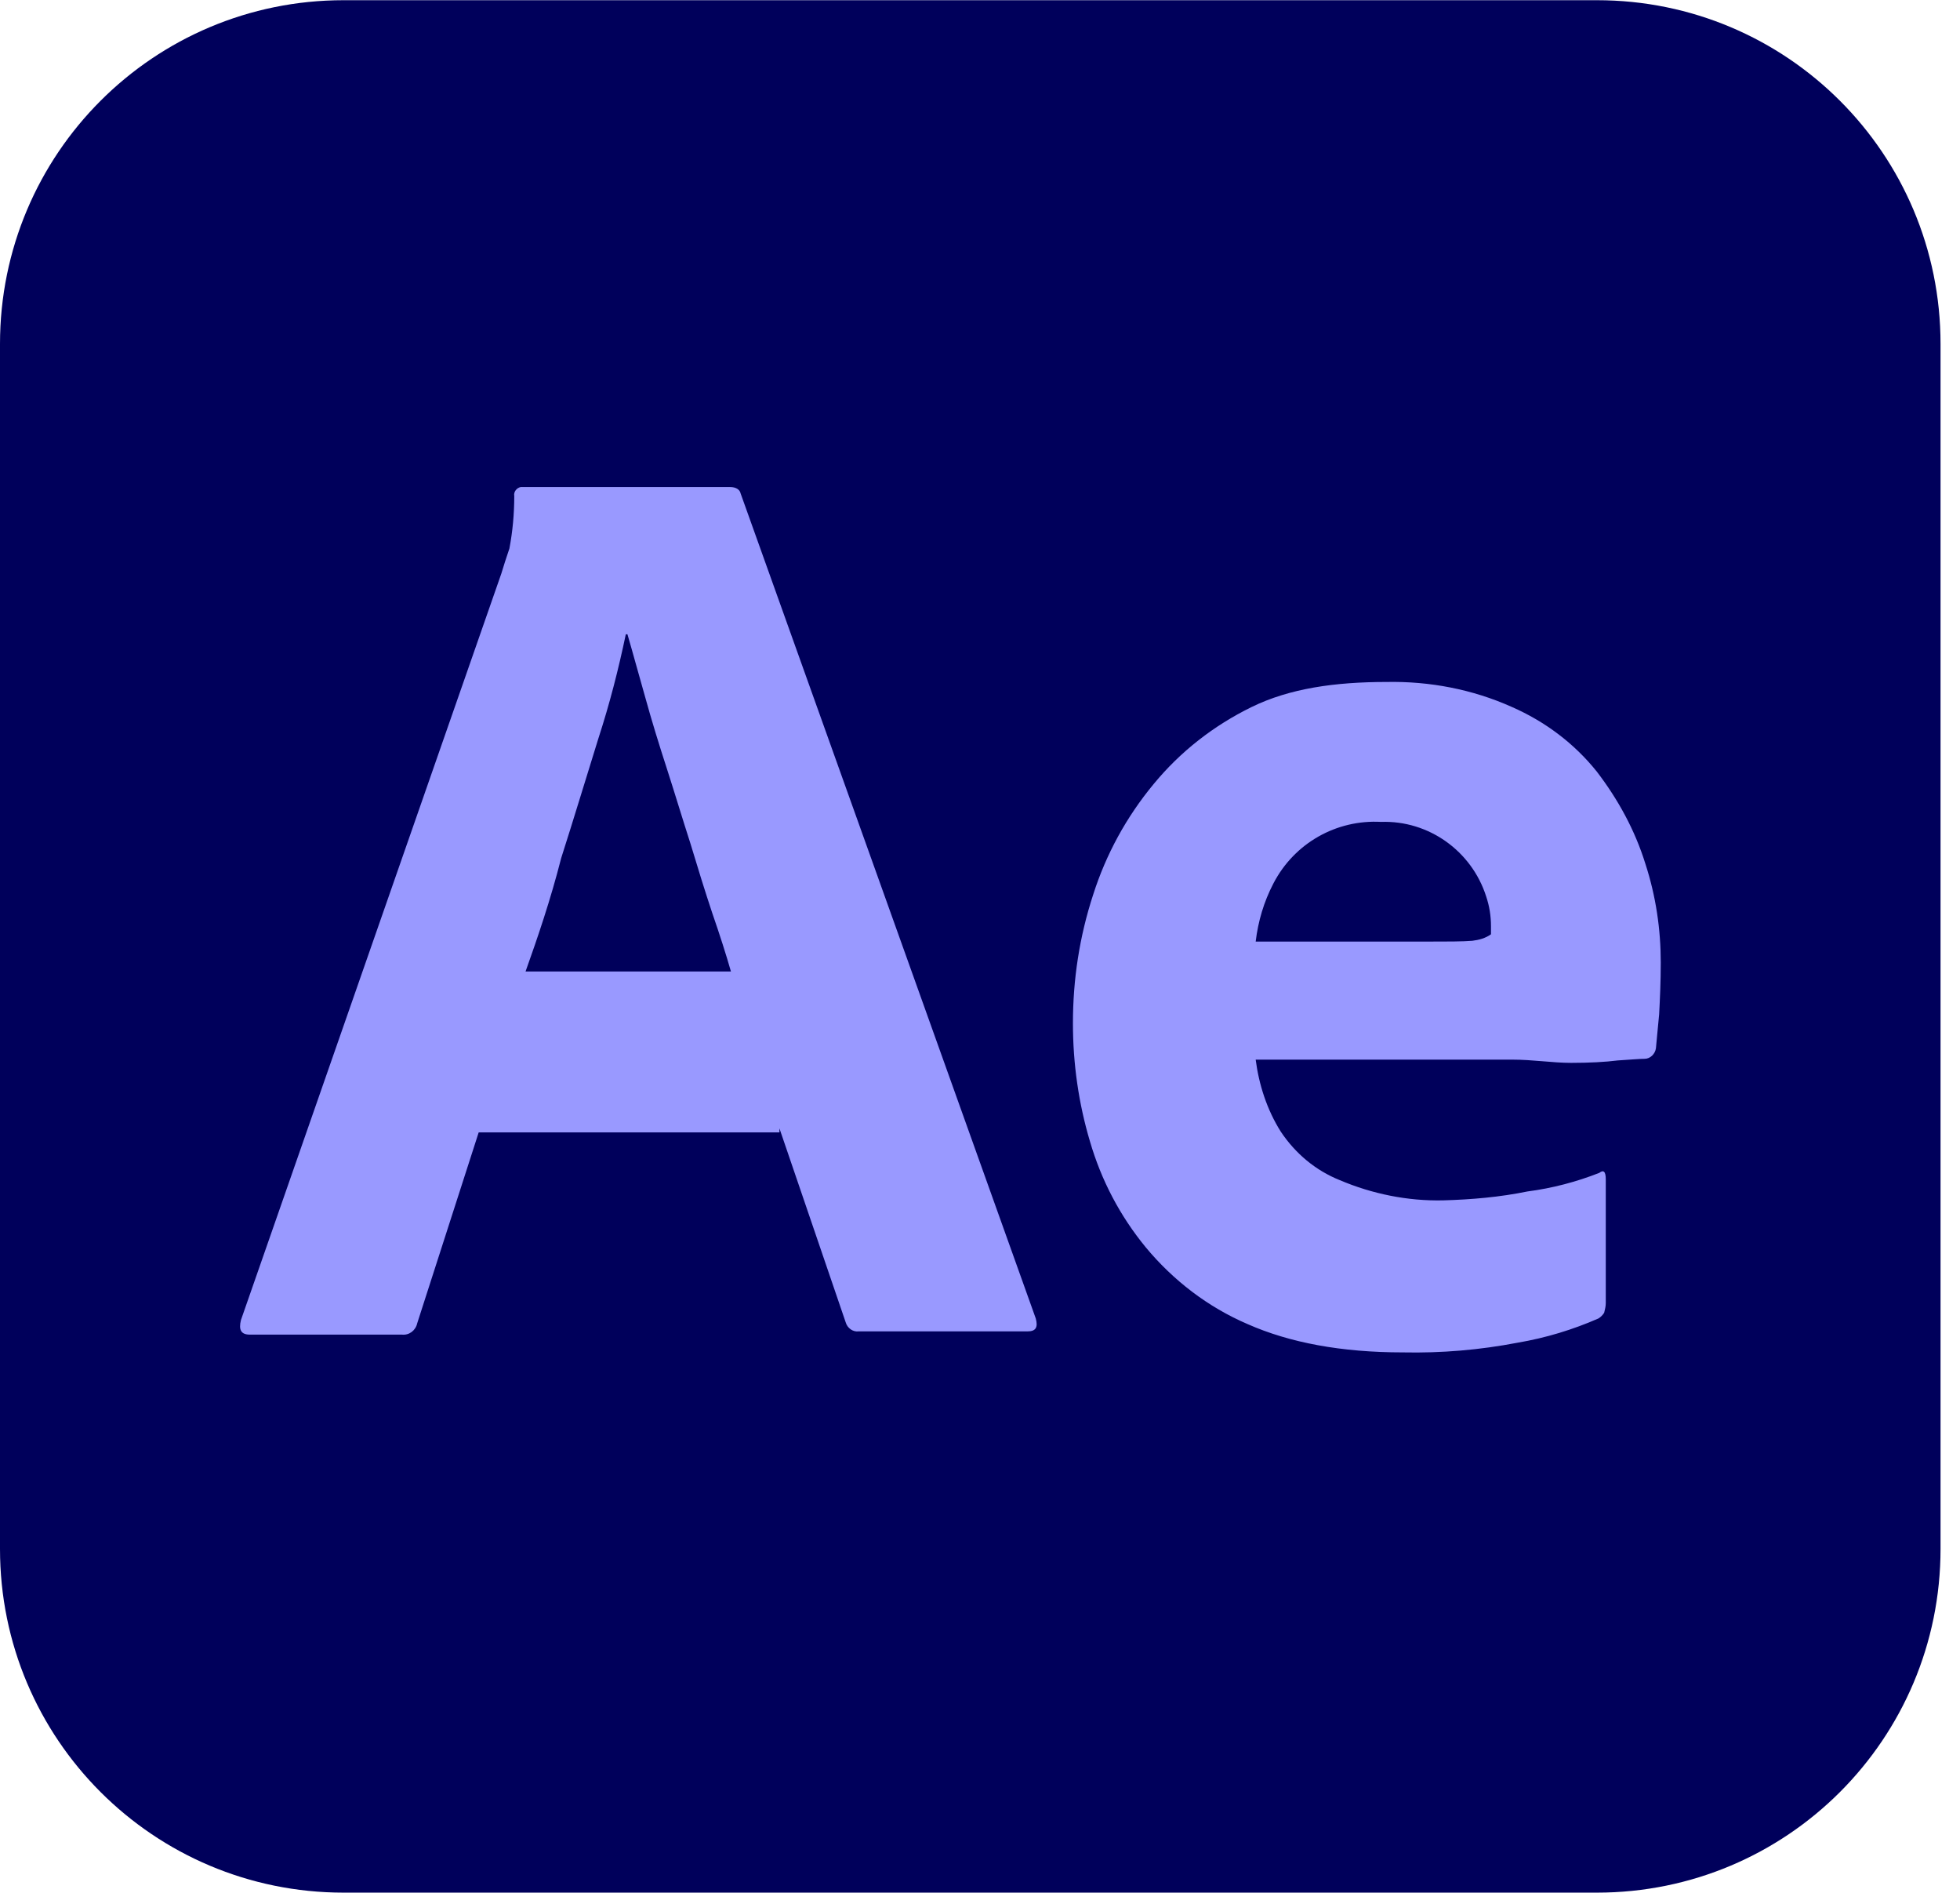 <svg width="58" height="56" viewBox="0 0 58 56" fill="none" xmlns="http://www.w3.org/2000/svg">
<g clip-path="url(#clip0_150_75)">
<path d="M10.169 0.006H47.255C52.878 0.006 57.424 4.552 57.424 10.175V45.825C57.424 51.448 52.878 55.994 47.255 55.994H10.169C4.546 55.994 0 51.448 0 45.825V10.175C0 4.552 4.546 0.006 10.169 0.006Z" fill="#00005B"/>
<path d="M23.065 33.503H14.165L12.346 39.15C12.298 39.365 12.107 39.509 11.892 39.485H7.393C7.13 39.485 7.059 39.341 7.13 39.054L14.835 16.97C14.906 16.73 14.978 16.515 15.074 16.228C15.17 15.726 15.218 15.199 15.218 14.673C15.194 14.553 15.289 14.433 15.409 14.409H21.606C21.773 14.409 21.893 14.481 21.917 14.601L30.65 39.006C30.722 39.269 30.65 39.389 30.411 39.389H25.41C25.243 39.413 25.075 39.293 25.027 39.126L23.065 33.383V33.503L23.065 33.503ZM15.552 28.742H21.63C21.486 28.239 21.295 27.641 21.079 27.019C20.864 26.373 20.649 25.679 20.433 24.961C20.194 24.22 19.979 23.502 19.74 22.76C19.5 22.019 19.285 21.325 19.094 20.631C18.902 19.961 18.735 19.339 18.567 18.765H18.519C18.304 19.793 18.041 20.822 17.706 21.851C17.347 23 16.988 24.196 16.605 25.392C16.294 26.613 15.911 27.737 15.552 28.742V28.742ZM44.743 31.35H37.158C37.254 32.092 37.493 32.833 37.9 33.479C38.331 34.125 38.929 34.628 39.647 34.915C40.604 35.322 41.656 35.537 42.709 35.513C43.547 35.489 44.384 35.417 45.197 35.25C45.939 35.154 46.657 34.963 47.327 34.699C47.447 34.604 47.518 34.652 47.518 34.891V38.552C47.518 38.648 47.494 38.743 47.47 38.839C47.423 38.911 47.375 38.959 47.303 39.006C46.537 39.341 45.748 39.581 44.91 39.724C43.786 39.939 42.661 40.035 41.513 40.011C39.694 40.011 38.163 39.724 36.919 39.174C35.746 38.671 34.717 37.882 33.904 36.901C33.138 35.968 32.588 34.915 32.253 33.766C31.918 32.642 31.75 31.469 31.75 30.273C31.75 28.981 31.942 27.713 32.349 26.468C32.731 25.272 33.33 24.172 34.143 23.191C34.933 22.233 35.913 21.468 37.038 20.917C38.163 20.367 39.502 20.176 41.034 20.176C42.302 20.152 43.57 20.391 44.742 20.917C45.724 21.348 46.585 21.994 47.255 22.831C47.877 23.645 48.38 24.554 48.691 25.559C49.002 26.516 49.145 27.497 49.145 28.478C49.145 29.052 49.121 29.555 49.097 30.009C49.05 30.464 49.025 30.799 49.002 31.014C48.978 31.182 48.834 31.325 48.667 31.325C48.523 31.325 48.26 31.349 47.877 31.373C47.494 31.421 47.039 31.445 46.489 31.445C45.939 31.445 45.364 31.349 44.742 31.349L44.743 31.35ZM37.158 27.857H42.207C42.829 27.857 43.283 27.857 43.57 27.833C43.762 27.809 43.953 27.761 44.121 27.641V27.402C44.121 27.091 44.073 26.804 43.977 26.517C43.547 25.177 42.278 24.267 40.867 24.316C39.551 24.244 38.306 24.938 37.684 26.134C37.397 26.684 37.23 27.259 37.158 27.857L37.158 27.857Z" fill="#9999FF"/>
</g>
<defs>
<clipPath id="clip0_150_75">
<rect width="57.424" height="56" fill="white"/>
</clipPath>
</defs>
</svg>
